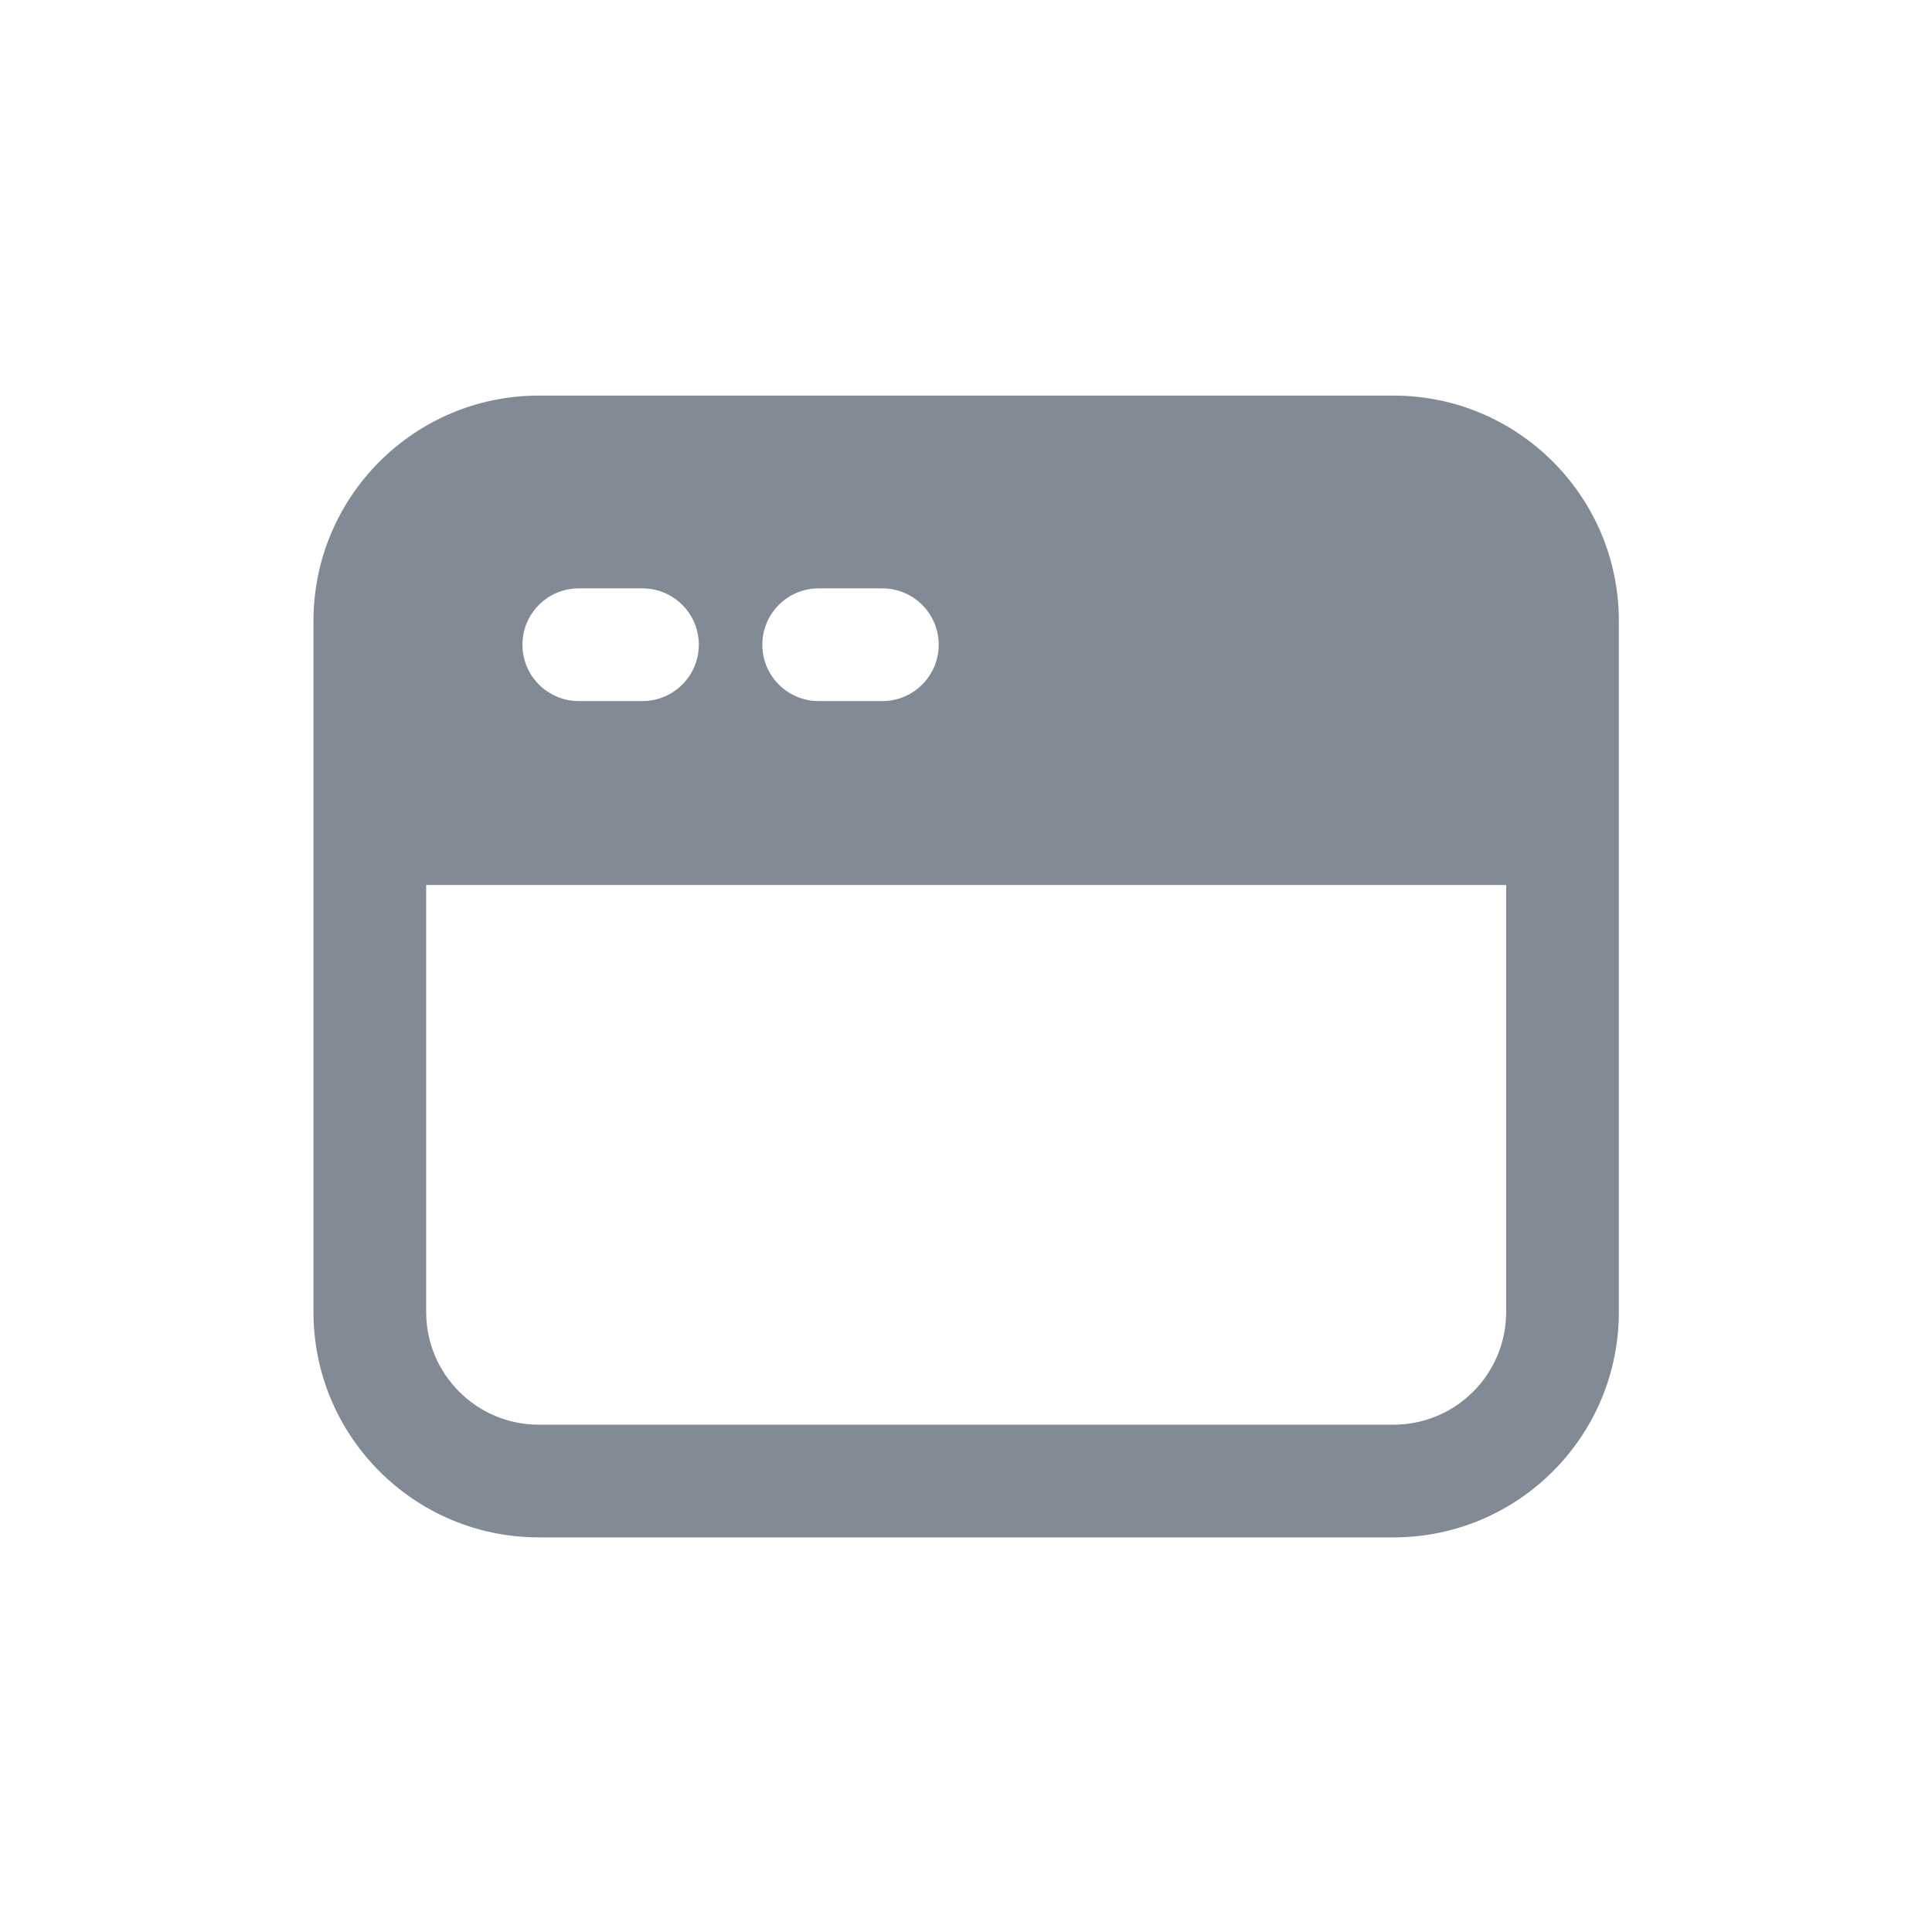 <svg width="24" height="24" viewBox="0 0 24 24" fill="none" xmlns="http://www.w3.org/2000/svg">
<path fill-rule="evenodd" clip-rule="evenodd" d="M6.694 4.914C5.148 4.914 3.894 6.168 3.894 7.714V16.298C3.894 17.845 5.148 19.098 6.694 19.098H17.31C18.857 19.098 20.11 17.845 20.11 16.298V7.714C20.11 6.168 18.857 4.914 17.31 4.914H6.694ZM5.294 10.994H18.71V16.298C18.71 17.071 18.084 17.698 17.31 17.698H6.694C5.921 17.698 5.294 17.071 5.294 16.298V10.994ZM7.19 7.309C6.803 7.309 6.49 7.622 6.49 8.009C6.49 8.395 6.803 8.709 7.19 8.709H7.981C8.367 8.709 8.681 8.395 8.681 8.009C8.681 7.622 8.367 7.309 7.981 7.309H7.19ZM10.17 7.309C9.783 7.309 9.47 7.622 9.47 8.009C9.47 8.395 9.783 8.709 10.17 8.709H10.961C11.347 8.709 11.661 8.395 11.661 8.009C11.661 7.622 11.347 7.309 10.961 7.309H10.17Z" fill="#828B95"/>
</svg>
